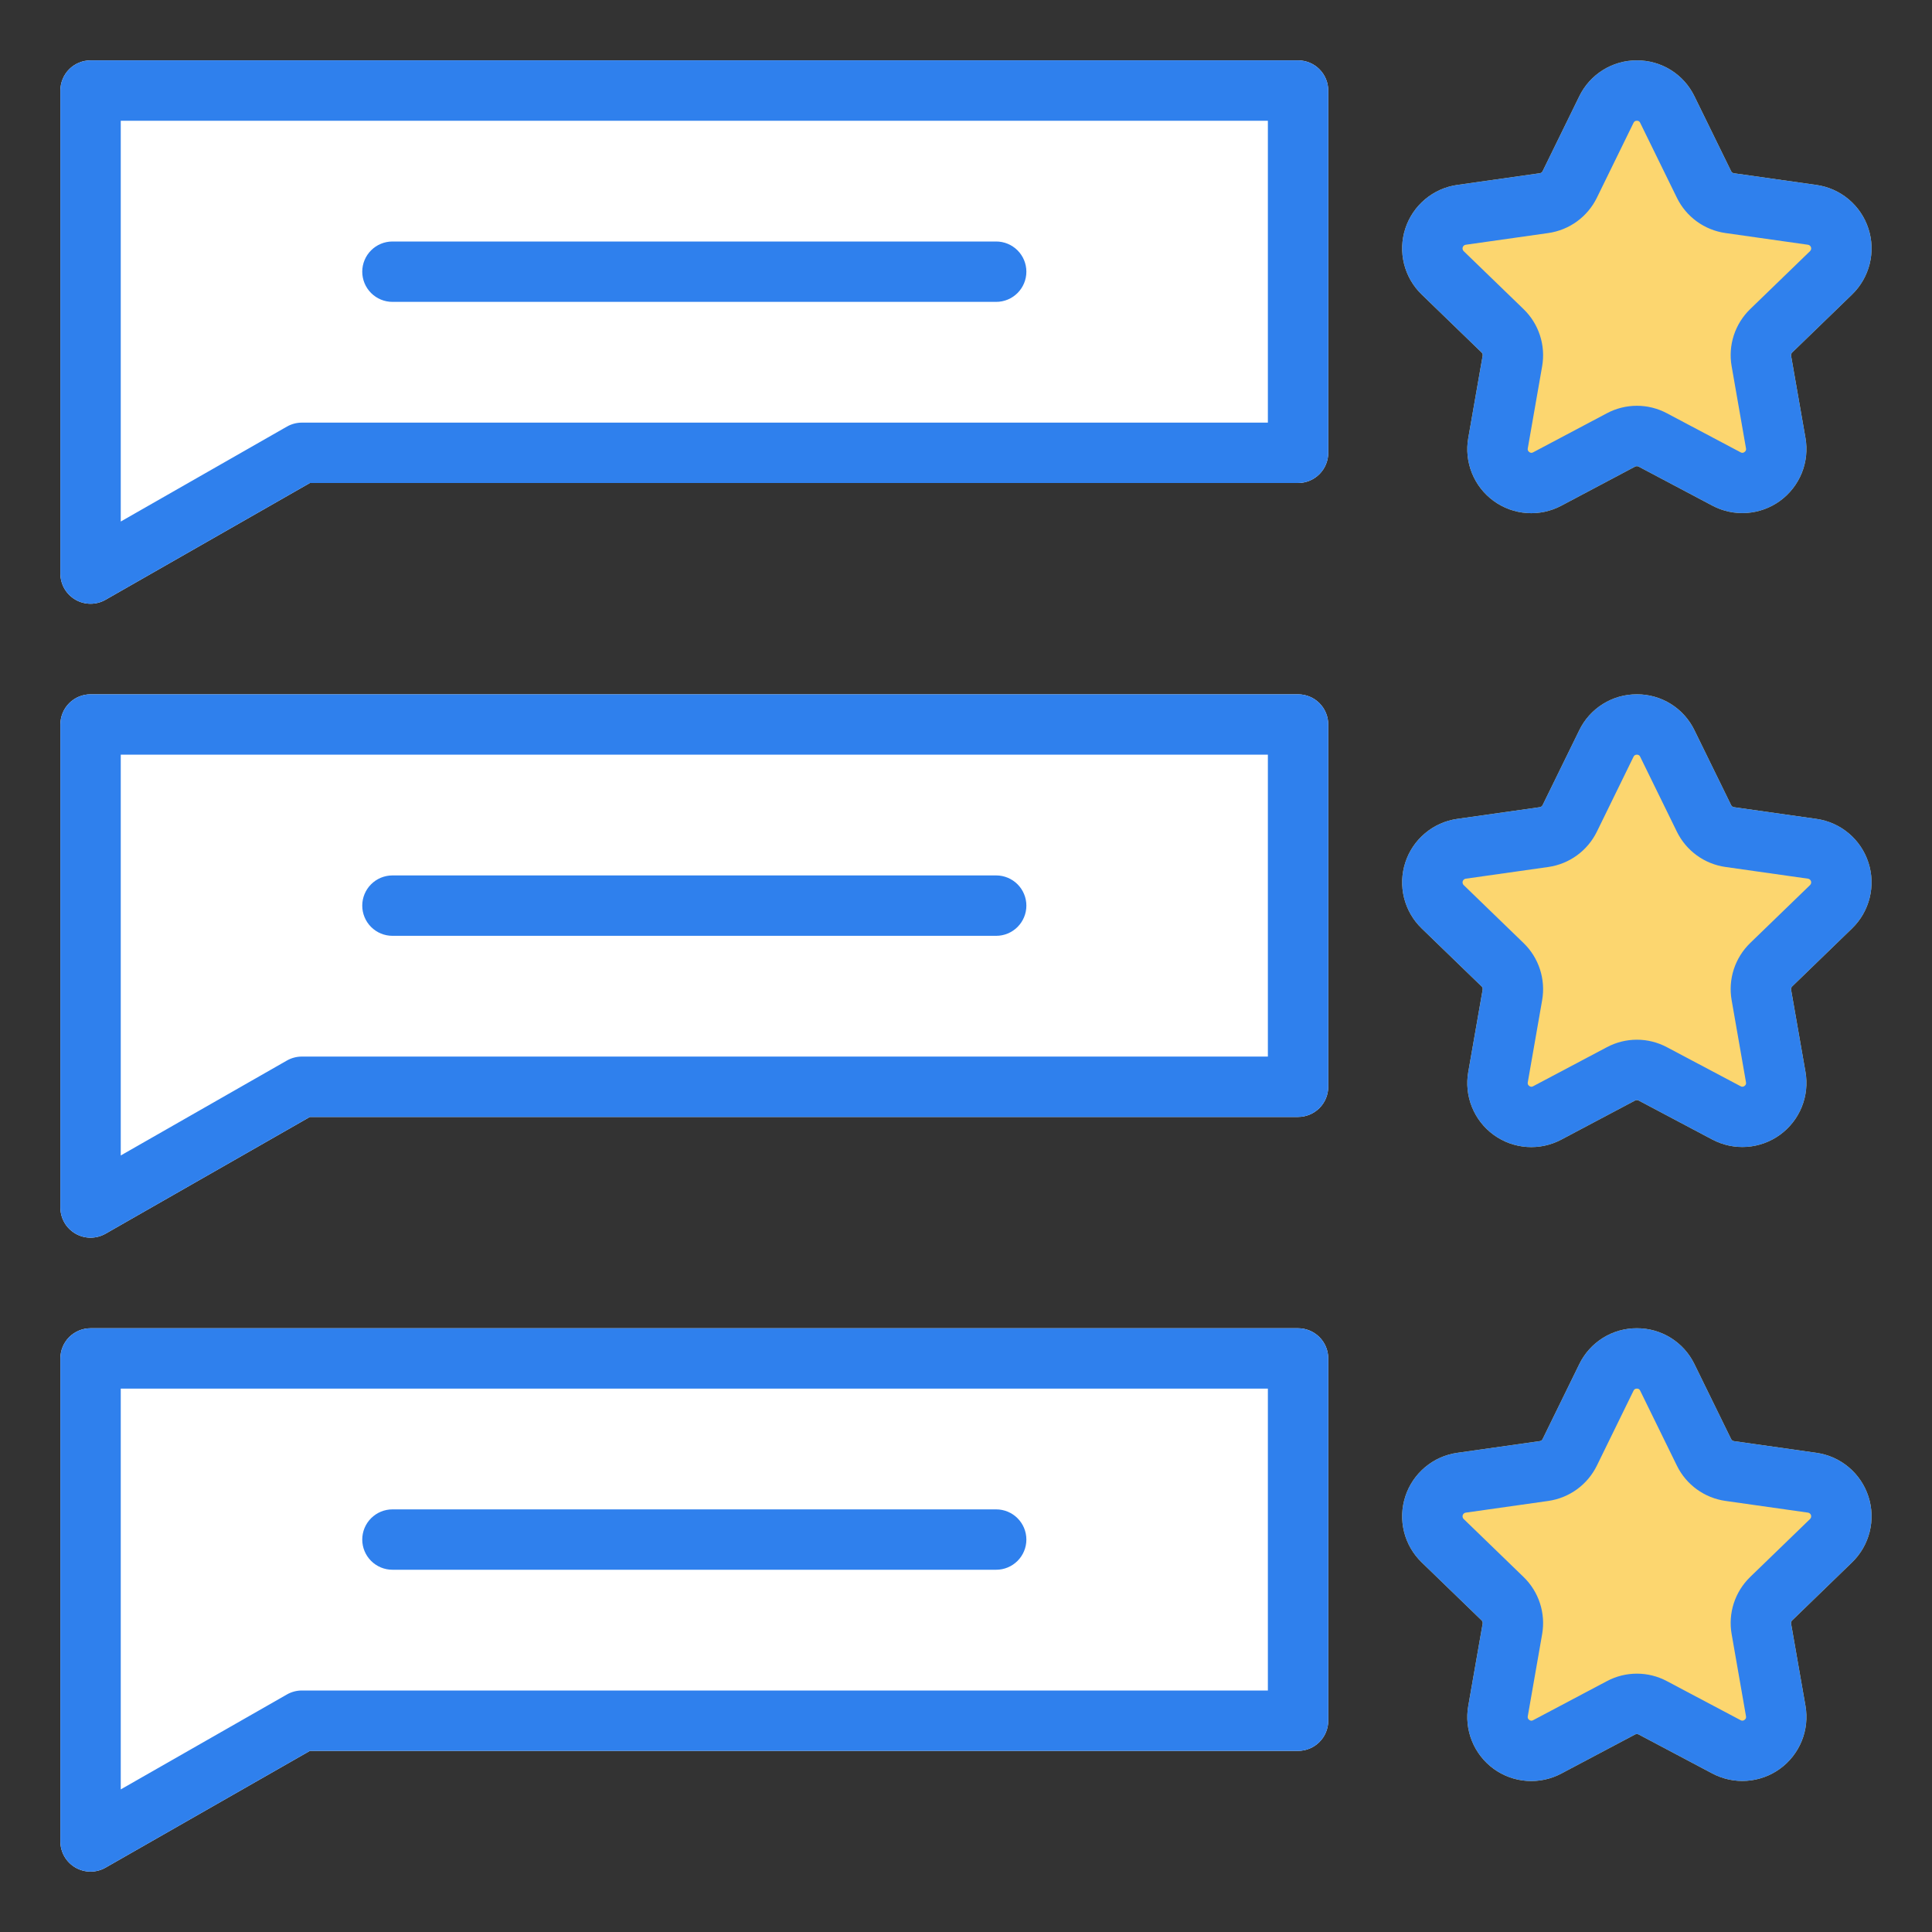<svg width="100" height="100" viewBox="0 0 100 100" fill="none" xmlns="http://www.w3.org/2000/svg">
<rect x="0" y="0" width="100" height="100" fill="#333333" stroke="none"/>
<path d="M67.188 3.125H4.688C4.482 3.125 4.279 3.165 4.089 3.244C3.9 3.322 3.727 3.437 3.582 3.582C3.437 3.727 3.322 3.9 3.244 4.089C3.165 4.279 3.125 4.482 3.125 4.688V29.688C3.125 29.961 3.197 30.23 3.333 30.467C3.47 30.704 3.667 30.901 3.903 31.039C4.14 31.176 4.409 31.249 4.682 31.25C4.956 31.251 5.225 31.18 5.463 31.044L16.04 25H67.188C67.602 25 67.999 24.835 68.292 24.542C68.585 24.249 68.75 23.852 68.75 23.438V4.688C68.75 4.273 68.585 3.876 68.292 3.583C67.999 3.29 67.602 3.125 67.188 3.125V3.125ZM67.188 35.938H4.688C4.482 35.937 4.279 35.978 4.089 36.056C3.9 36.135 3.727 36.25 3.582 36.395C3.437 36.54 3.322 36.712 3.244 36.902C3.165 37.092 3.125 37.295 3.125 37.5V62.5C3.125 62.774 3.197 63.042 3.333 63.28C3.47 63.517 3.667 63.714 3.903 63.851C4.14 63.989 4.409 64.061 4.682 64.062C4.956 64.063 5.225 63.992 5.463 63.857L16.04 57.812H67.188C67.602 57.812 67.999 57.648 68.292 57.355C68.585 57.062 68.75 56.664 68.75 56.25V37.5C68.75 37.086 68.585 36.688 68.292 36.395C67.999 36.102 67.602 35.938 67.188 35.938ZM67.188 68.75H4.688C4.482 68.75 4.279 68.79 4.089 68.869C3.9 68.947 3.727 69.062 3.582 69.207C3.437 69.353 3.322 69.525 3.244 69.714C3.165 69.904 3.125 70.107 3.125 70.312V95.312C3.125 95.586 3.197 95.855 3.333 96.092C3.47 96.329 3.667 96.526 3.903 96.664C4.14 96.801 4.409 96.874 4.682 96.875C4.956 96.876 5.225 96.805 5.463 96.669L16.04 90.625H67.188C67.602 90.625 67.999 90.46 68.292 90.167C68.585 89.874 68.75 89.477 68.75 89.062V70.312C68.75 69.898 68.585 69.501 68.292 69.208C67.999 68.915 67.602 68.75 67.188 68.75Z" fill="white"/>
<path d="M76.685 18.243C76.708 18.265 76.725 18.293 76.735 18.323C76.745 18.354 76.747 18.386 76.741 18.417L75.998 22.668C75.889 23.281 75.954 23.911 76.187 24.488C76.419 25.065 76.809 25.564 77.312 25.93C77.815 26.296 78.411 26.512 79.031 26.555C79.652 26.598 80.272 26.465 80.82 26.172L84.635 24.15C84.663 24.136 84.694 24.129 84.726 24.129C84.757 24.129 84.788 24.137 84.816 24.152L88.628 26.17C89.177 26.462 89.796 26.593 90.415 26.55C91.035 26.506 91.63 26.29 92.133 25.925C92.635 25.56 93.025 25.061 93.259 24.486C93.492 23.91 93.558 23.28 93.451 22.668L92.707 18.416C92.701 18.385 92.704 18.353 92.714 18.323C92.724 18.294 92.74 18.267 92.763 18.245L95.862 15.244C96.308 14.812 96.624 14.263 96.774 13.661C96.924 13.058 96.902 12.425 96.71 11.835C96.519 11.244 96.165 10.719 95.69 10.319C95.215 9.919 94.637 9.661 94.022 9.573L89.751 8.968C89.719 8.963 89.689 8.952 89.663 8.933C89.638 8.914 89.617 8.889 89.603 8.861L87.705 4.984C87.434 4.425 87.011 3.954 86.484 3.625C85.957 3.296 85.347 3.123 84.726 3.125H84.725C84.103 3.122 83.493 3.296 82.966 3.625C82.438 3.954 82.014 4.425 81.743 4.984L79.846 8.859C79.833 8.888 79.812 8.912 79.787 8.931C79.761 8.95 79.731 8.962 79.7 8.966L75.427 9.572C74.812 9.659 74.234 9.917 73.759 10.317C73.283 10.717 72.93 11.242 72.738 11.832C72.546 12.423 72.523 13.056 72.673 13.659C72.823 14.262 73.139 14.81 73.586 15.242L76.685 18.243ZM94.022 42.386L89.751 41.78C89.719 41.776 89.689 41.764 89.663 41.745C89.638 41.727 89.617 41.702 89.603 41.673L87.705 37.797C87.434 37.238 87.011 36.766 86.484 36.437C85.957 36.108 85.347 35.935 84.726 35.938H84.725C84.103 35.935 83.493 36.108 82.966 36.437C82.438 36.766 82.014 37.237 81.743 37.797L79.846 41.672C79.833 41.7 79.812 41.725 79.787 41.743C79.761 41.762 79.731 41.774 79.7 41.779L75.427 42.385C74.812 42.472 74.234 42.73 73.759 43.13C73.283 43.529 72.93 44.054 72.738 44.645C72.546 45.236 72.523 45.868 72.673 46.471C72.823 47.074 73.139 47.623 73.586 48.055L76.685 51.055C76.708 51.077 76.725 51.104 76.735 51.134C76.745 51.165 76.747 51.197 76.741 51.229L75.998 55.48C75.889 56.092 75.954 56.722 76.187 57.299C76.419 57.876 76.809 58.376 77.312 58.741C77.815 59.107 78.411 59.323 79.031 59.366C79.652 59.409 80.272 59.276 80.82 58.983L84.635 56.961C84.663 56.947 84.694 56.94 84.726 56.94C84.757 56.941 84.788 56.948 84.816 56.963L88.628 58.982C89.177 59.273 89.796 59.404 90.415 59.361C91.035 59.318 91.63 59.101 92.133 58.736C92.635 58.371 93.025 57.873 93.259 57.297C93.492 56.721 93.558 56.092 93.451 55.48L92.707 51.227C92.701 51.196 92.704 51.164 92.714 51.135C92.724 51.105 92.74 51.078 92.763 51.056L95.862 48.055C96.308 47.623 96.624 47.075 96.773 46.472C96.923 45.87 96.901 45.237 96.709 44.647C96.518 44.056 96.164 43.531 95.689 43.132C95.214 42.732 94.636 42.474 94.022 42.386V42.386ZM94.022 75.198L89.751 74.593C89.719 74.588 89.689 74.576 89.663 74.558C89.638 74.539 89.617 74.514 89.603 74.486L87.705 70.609C87.434 70.05 87.011 69.579 86.484 69.25C85.957 68.921 85.347 68.748 84.726 68.75H84.725C84.103 68.747 83.493 68.921 82.966 69.249C82.438 69.579 82.014 70.05 81.743 70.609L79.846 74.485C79.833 74.514 79.812 74.538 79.787 74.557C79.761 74.575 79.731 74.588 79.7 74.592L75.427 75.198C74.812 75.285 74.234 75.543 73.759 75.943C73.283 76.343 72.93 76.868 72.738 77.458C72.546 78.049 72.523 78.682 72.673 79.285C72.823 79.887 73.139 80.436 73.586 80.868L76.685 83.868C76.708 83.89 76.725 83.917 76.735 83.948C76.745 83.978 76.747 84.01 76.741 84.042L75.998 88.293C75.889 88.905 75.954 89.536 76.187 90.112C76.419 90.689 76.809 91.189 77.312 91.555C77.815 91.92 78.411 92.137 79.031 92.179C79.652 92.222 80.272 92.089 80.82 91.796L84.635 89.775C84.663 89.761 84.694 89.753 84.726 89.754C84.757 89.754 84.788 89.762 84.816 89.776L88.628 91.795C89.177 92.086 89.796 92.218 90.415 92.174C91.035 92.131 91.63 91.915 92.133 91.55C92.635 91.185 93.025 90.686 93.259 90.11C93.492 89.534 93.558 88.905 93.451 88.293L92.707 84.04C92.701 84.009 92.704 83.978 92.714 83.948C92.724 83.918 92.74 83.891 92.763 83.87L95.862 80.868C96.308 80.436 96.624 79.888 96.774 79.285C96.924 78.683 96.902 78.05 96.71 77.459C96.518 76.869 96.165 76.344 95.69 75.944C95.214 75.544 94.637 75.286 94.022 75.198V75.198Z" fill="#FCD66F"/>
<path d="M76.685 18.243C76.708 18.265 76.725 18.293 76.735 18.323C76.745 18.354 76.747 18.386 76.741 18.417L75.998 22.668C75.889 23.281 75.954 23.911 76.186 24.488C76.419 25.065 76.809 25.564 77.312 25.93C77.815 26.296 78.411 26.512 79.031 26.555C79.651 26.598 80.271 26.465 80.82 26.172L84.635 24.15C84.663 24.136 84.694 24.129 84.725 24.129C84.757 24.129 84.788 24.137 84.816 24.152L88.628 26.17C89.176 26.462 89.796 26.593 90.415 26.55C91.035 26.507 91.63 26.29 92.133 25.925C92.635 25.56 93.025 25.061 93.258 24.486C93.492 23.91 93.558 23.28 93.451 22.668L92.706 18.416C92.701 18.385 92.704 18.353 92.713 18.323C92.723 18.294 92.74 18.267 92.763 18.245L95.862 15.244C96.308 14.812 96.624 14.263 96.774 13.661C96.924 13.058 96.902 12.425 96.71 11.835C96.519 11.244 96.165 10.719 95.69 10.319C95.214 9.919 94.636 9.661 94.022 9.573L89.751 8.968C89.719 8.963 89.689 8.952 89.663 8.933C89.638 8.914 89.617 8.889 89.603 8.861L87.704 4.984C87.434 4.425 87.011 3.954 86.484 3.625C85.957 3.296 85.347 3.123 84.726 3.125H84.725C84.103 3.122 83.493 3.296 82.966 3.625C82.438 3.954 82.014 4.425 81.743 4.984L79.846 8.859C79.832 8.888 79.812 8.912 79.786 8.931C79.761 8.95 79.731 8.962 79.7 8.966L75.427 9.572C74.812 9.659 74.234 9.917 73.759 10.317C73.283 10.717 72.929 11.242 72.737 11.832C72.546 12.423 72.523 13.056 72.673 13.659C72.823 14.262 73.139 14.81 73.586 15.242L76.685 18.243ZM75.867 12.668L80.141 12.062C80.677 11.986 81.186 11.779 81.624 11.461C82.062 11.142 82.416 10.721 82.654 10.234L84.55 6.359C84.564 6.325 84.588 6.296 84.62 6.276C84.651 6.257 84.688 6.247 84.725 6.25C84.761 6.247 84.797 6.256 84.828 6.275C84.859 6.295 84.883 6.323 84.896 6.357V6.358L86.793 10.231C87.031 10.719 87.384 11.141 87.823 11.46C88.261 11.779 88.772 11.986 89.309 12.062L93.58 12.668C93.615 12.673 93.649 12.688 93.677 12.711C93.705 12.734 93.725 12.764 93.737 12.799C93.748 12.833 93.749 12.87 93.741 12.905C93.732 12.94 93.714 12.972 93.688 12.998L90.588 16C90.2 16.377 89.909 16.843 89.741 17.358C89.574 17.873 89.535 18.421 89.629 18.954L90.372 23.205C90.381 23.241 90.378 23.279 90.365 23.313C90.351 23.347 90.327 23.376 90.296 23.396C90.267 23.42 90.232 23.434 90.196 23.437C90.159 23.439 90.122 23.43 90.091 23.41L86.279 21.391C85.801 21.136 85.267 21.003 84.726 21.003C84.184 21.003 83.65 21.136 83.172 21.391L79.357 23.411C79.326 23.431 79.29 23.44 79.253 23.438C79.217 23.435 79.182 23.421 79.154 23.397C79.123 23.377 79.099 23.348 79.085 23.314C79.071 23.28 79.069 23.242 79.078 23.206L79.821 18.958C79.914 18.424 79.876 17.875 79.708 17.359C79.541 16.844 79.249 16.377 78.859 16L75.758 12.998C75.733 12.972 75.715 12.94 75.706 12.905C75.698 12.87 75.699 12.833 75.71 12.799C75.722 12.765 75.742 12.734 75.77 12.711C75.797 12.688 75.831 12.673 75.867 12.668V12.668ZM67.188 3.125H4.688C4.482 3.125 4.279 3.165 4.089 3.244C3.9 3.322 3.727 3.437 3.582 3.582C3.437 3.727 3.322 3.9 3.244 4.089C3.165 4.279 3.125 4.482 3.125 4.688V29.688C3.125 29.961 3.197 30.23 3.333 30.467C3.47 30.704 3.667 30.901 3.903 31.039C4.14 31.176 4.409 31.249 4.682 31.25C4.956 31.251 5.225 31.18 5.463 31.044L16.04 25H67.188C67.602 25 67.999 24.835 68.292 24.542C68.585 24.249 68.75 23.852 68.75 23.438V4.688C68.75 4.273 68.585 3.876 68.292 3.583C67.999 3.29 67.602 3.125 67.188 3.125V3.125ZM65.625 21.875H15.625C15.353 21.875 15.086 21.946 14.85 22.081L6.25 26.994V6.25H65.625V21.875Z" fill="#2F80ED"/>
<path d="M20.312 15.625H51.562C51.977 15.625 52.374 15.46 52.667 15.167C52.96 14.874 53.125 14.477 53.125 14.062C53.125 13.648 52.96 13.251 52.667 12.958C52.374 12.665 51.977 12.5 51.562 12.5H20.312C19.898 12.5 19.501 12.665 19.208 12.958C18.915 13.251 18.75 13.648 18.75 14.062C18.75 14.477 18.915 14.874 19.208 15.167C19.501 15.46 19.898 15.625 20.312 15.625V15.625ZM94.022 42.386L89.751 41.78C89.719 41.776 89.689 41.764 89.663 41.745C89.638 41.727 89.617 41.702 89.603 41.673L87.704 37.798C87.434 37.239 87.011 36.767 86.484 36.438C85.957 36.109 85.347 35.935 84.726 35.938H84.725C84.103 35.935 83.493 36.108 82.966 36.437C82.438 36.766 82.014 37.237 81.743 37.797L79.846 41.672C79.832 41.7 79.812 41.725 79.786 41.743C79.761 41.762 79.731 41.774 79.7 41.779L75.427 42.385C74.812 42.472 74.234 42.73 73.759 43.13C73.283 43.529 72.929 44.054 72.737 44.645C72.546 45.236 72.523 45.868 72.673 46.471C72.823 47.074 73.139 47.623 73.586 48.055L76.685 51.055C76.708 51.077 76.725 51.104 76.735 51.134C76.745 51.165 76.747 51.197 76.741 51.229L75.998 55.48C75.889 56.092 75.954 56.722 76.186 57.299C76.419 57.876 76.809 58.376 77.312 58.741C77.815 59.107 78.411 59.323 79.031 59.366C79.651 59.409 80.271 59.276 80.82 58.983L84.635 56.961C84.663 56.947 84.694 56.94 84.725 56.94C84.757 56.941 84.788 56.948 84.816 56.963L88.628 58.982C89.176 59.273 89.796 59.404 90.415 59.361C91.035 59.318 91.63 59.101 92.133 58.736C92.635 58.371 93.025 57.873 93.258 57.297C93.492 56.721 93.558 56.092 93.451 55.48L92.706 51.227C92.701 51.196 92.704 51.164 92.713 51.135C92.723 51.105 92.74 51.078 92.763 51.056L95.862 48.055C96.308 47.623 96.624 47.074 96.774 46.472C96.924 45.869 96.902 45.236 96.71 44.646C96.519 44.055 96.165 43.53 95.69 43.13C95.214 42.731 94.636 42.472 94.022 42.385V42.386ZM93.689 45.81L90.588 48.812C90.2 49.189 89.909 49.655 89.741 50.17C89.574 50.685 89.535 51.233 89.629 51.767L90.372 56.018C90.381 56.054 90.378 56.091 90.365 56.126C90.351 56.16 90.327 56.189 90.296 56.208C90.267 56.232 90.232 56.247 90.196 56.249C90.159 56.252 90.122 56.242 90.091 56.222L86.279 54.203C85.801 53.949 85.267 53.815 84.726 53.815C84.184 53.815 83.65 53.949 83.172 54.203L79.357 56.223C79.326 56.243 79.29 56.252 79.253 56.25C79.217 56.248 79.182 56.233 79.154 56.209C79.123 56.19 79.099 56.161 79.085 56.127C79.071 56.092 79.069 56.055 79.078 56.019L79.821 51.771C79.914 51.237 79.876 50.688 79.708 50.172C79.541 49.656 79.249 49.189 78.859 48.812L75.759 45.811C75.733 45.785 75.715 45.754 75.707 45.718C75.698 45.683 75.699 45.647 75.711 45.612C75.722 45.578 75.743 45.548 75.77 45.524C75.798 45.501 75.832 45.486 75.867 45.481L80.141 44.875C80.677 44.798 81.186 44.592 81.624 44.273C82.062 43.954 82.416 43.533 82.654 43.047L84.55 39.171C84.564 39.137 84.589 39.108 84.62 39.089C84.651 39.069 84.688 39.06 84.725 39.062C84.761 39.06 84.797 39.069 84.828 39.088C84.859 39.107 84.883 39.136 84.896 39.169V39.171L86.793 43.044C87.031 43.531 87.384 43.953 87.823 44.272C88.261 44.592 88.772 44.798 89.309 44.874L93.58 45.48C93.615 45.485 93.649 45.5 93.677 45.523C93.705 45.547 93.725 45.577 93.737 45.611C93.748 45.646 93.749 45.682 93.741 45.718C93.732 45.753 93.714 45.785 93.688 45.81H93.689ZM67.188 35.938H4.688C4.482 35.937 4.279 35.978 4.089 36.056C3.9 36.135 3.727 36.25 3.582 36.395C3.437 36.54 3.322 36.712 3.244 36.902C3.165 37.092 3.125 37.295 3.125 37.5V62.5C3.125 62.774 3.197 63.042 3.333 63.28C3.47 63.517 3.667 63.714 3.903 63.851C4.14 63.989 4.409 64.061 4.682 64.062C4.956 64.063 5.225 63.992 5.463 63.857L16.04 57.812H67.188C67.602 57.812 67.999 57.648 68.292 57.355C68.585 57.062 68.75 56.664 68.75 56.25V37.5C68.75 37.086 68.585 36.688 68.292 36.395C67.999 36.102 67.602 35.938 67.188 35.938ZM65.625 54.688H15.625C15.353 54.688 15.086 54.759 14.85 54.893L6.25 59.807V39.062H65.625V54.688Z" fill="#2F80ED"/>
<path d="M20.312 48.438H51.562C51.977 48.438 52.374 48.273 52.667 47.98C52.96 47.687 53.125 47.289 53.125 46.875C53.125 46.461 52.96 46.063 52.667 45.77C52.374 45.477 51.977 45.312 51.562 45.312H20.312C19.898 45.312 19.501 45.477 19.208 45.77C18.915 46.063 18.75 46.461 18.75 46.875C18.75 47.289 18.915 47.687 19.208 47.98C19.501 48.273 19.898 48.438 20.312 48.438V48.438ZM94.022 75.198L89.751 74.593C89.719 74.588 89.689 74.576 89.663 74.558C89.638 74.539 89.617 74.514 89.603 74.486L87.704 70.609C87.434 70.05 87.011 69.579 86.484 69.25C85.957 68.921 85.347 68.748 84.726 68.75H84.725C84.103 68.747 83.493 68.921 82.966 69.249C82.438 69.579 82.014 70.05 81.743 70.609L79.846 74.485C79.832 74.514 79.812 74.538 79.786 74.557C79.761 74.575 79.731 74.588 79.7 74.592L75.427 75.198C74.812 75.285 74.234 75.543 73.759 75.943C73.283 76.343 72.929 76.868 72.737 77.458C72.546 78.049 72.523 78.682 72.673 79.285C72.823 79.887 73.139 80.436 73.586 80.868L76.685 83.868C76.708 83.89 76.725 83.917 76.735 83.948C76.745 83.978 76.747 84.01 76.741 84.042L75.998 88.293C75.889 88.905 75.954 89.536 76.186 90.112C76.419 90.689 76.809 91.189 77.312 91.555C77.815 91.92 78.411 92.137 79.031 92.179C79.651 92.222 80.271 92.089 80.82 91.796L84.635 89.775C84.663 89.761 84.694 89.753 84.725 89.754C84.757 89.754 84.788 89.762 84.816 89.776L88.628 91.795C89.176 92.086 89.796 92.218 90.415 92.174C91.035 92.131 91.63 91.915 92.133 91.55C92.635 91.185 93.025 90.686 93.258 90.11C93.492 89.534 93.558 88.905 93.451 88.293L92.706 84.04C92.701 84.009 92.704 83.978 92.713 83.948C92.723 83.918 92.74 83.891 92.763 83.87L95.862 80.868C96.308 80.436 96.624 79.888 96.774 79.285C96.924 78.682 96.902 78.05 96.71 77.459C96.519 76.868 96.165 76.343 95.69 75.944C95.214 75.544 94.636 75.286 94.022 75.198V75.198ZM93.689 78.623L90.588 81.625C90.2 82.002 89.909 82.468 89.741 82.983C89.574 83.498 89.535 84.046 89.629 84.579L90.372 88.83C90.381 88.866 90.378 88.904 90.365 88.938C90.351 88.972 90.327 89.001 90.296 89.021C90.267 89.045 90.232 89.059 90.196 89.062C90.159 89.064 90.122 89.055 90.091 89.035L86.279 87.016C85.801 86.761 85.267 86.628 84.726 86.628C84.184 86.628 83.65 86.761 83.172 87.016L79.357 89.036C79.326 89.056 79.29 89.065 79.253 89.063C79.217 89.06 79.182 89.046 79.154 89.022C79.123 89.002 79.099 88.973 79.085 88.939C79.071 88.905 79.069 88.867 79.078 88.831L79.821 84.583C79.914 84.049 79.876 83.5 79.708 82.984C79.541 82.469 79.249 82.002 78.859 81.625L75.759 78.623C75.733 78.598 75.715 78.566 75.707 78.531C75.698 78.496 75.699 78.459 75.711 78.425C75.722 78.391 75.743 78.36 75.77 78.337C75.798 78.314 75.832 78.299 75.867 78.294L80.141 77.688C80.677 77.611 81.186 77.404 81.624 77.086C82.062 76.767 82.416 76.346 82.654 75.859L84.55 71.984C84.564 71.95 84.588 71.921 84.62 71.901C84.651 71.882 84.688 71.872 84.725 71.875C84.761 71.872 84.797 71.881 84.828 71.9C84.859 71.92 84.883 71.948 84.896 71.982V71.983L86.793 75.856C87.031 76.344 87.384 76.766 87.823 77.085C88.261 77.404 88.772 77.611 89.309 77.687L93.58 78.293C93.615 78.298 93.649 78.313 93.677 78.336C93.705 78.359 93.725 78.389 93.737 78.424C93.748 78.458 93.749 78.495 93.741 78.53C93.732 78.565 93.714 78.597 93.688 78.623H93.689ZM67.188 68.75H4.688C4.482 68.75 4.279 68.79 4.089 68.869C3.9 68.947 3.727 69.062 3.582 69.207C3.437 69.353 3.322 69.525 3.244 69.714C3.165 69.904 3.125 70.107 3.125 70.312V95.312C3.125 95.586 3.197 95.855 3.333 96.092C3.47 96.329 3.667 96.526 3.903 96.664C4.14 96.801 4.409 96.874 4.682 96.875C4.956 96.876 5.225 96.805 5.463 96.669L16.04 90.625H67.188C67.602 90.625 67.999 90.46 68.292 90.167C68.585 89.874 68.75 89.477 68.75 89.062V70.312C68.75 69.898 68.585 69.501 68.292 69.208C67.999 68.915 67.602 68.75 67.188 68.75ZM65.625 87.5H15.625C15.353 87.5 15.086 87.571 14.85 87.706L6.25 92.619V71.875H65.625V87.5Z" fill="#2F80ED"/>
<path d="M20.312 81.25H51.562C51.977 81.25 52.374 81.085 52.667 80.792C52.96 80.499 53.125 80.102 53.125 79.688C53.125 79.273 52.96 78.876 52.667 78.583C52.374 78.29 51.977 78.125 51.562 78.125H20.312C19.898 78.125 19.501 78.29 19.208 78.583C18.915 78.876 18.75 79.273 18.75 79.688C18.75 80.102 18.915 80.499 19.208 80.792C19.501 81.085 19.898 81.25 20.312 81.25V81.25Z" fill="#2F80ED"/>
</svg>
